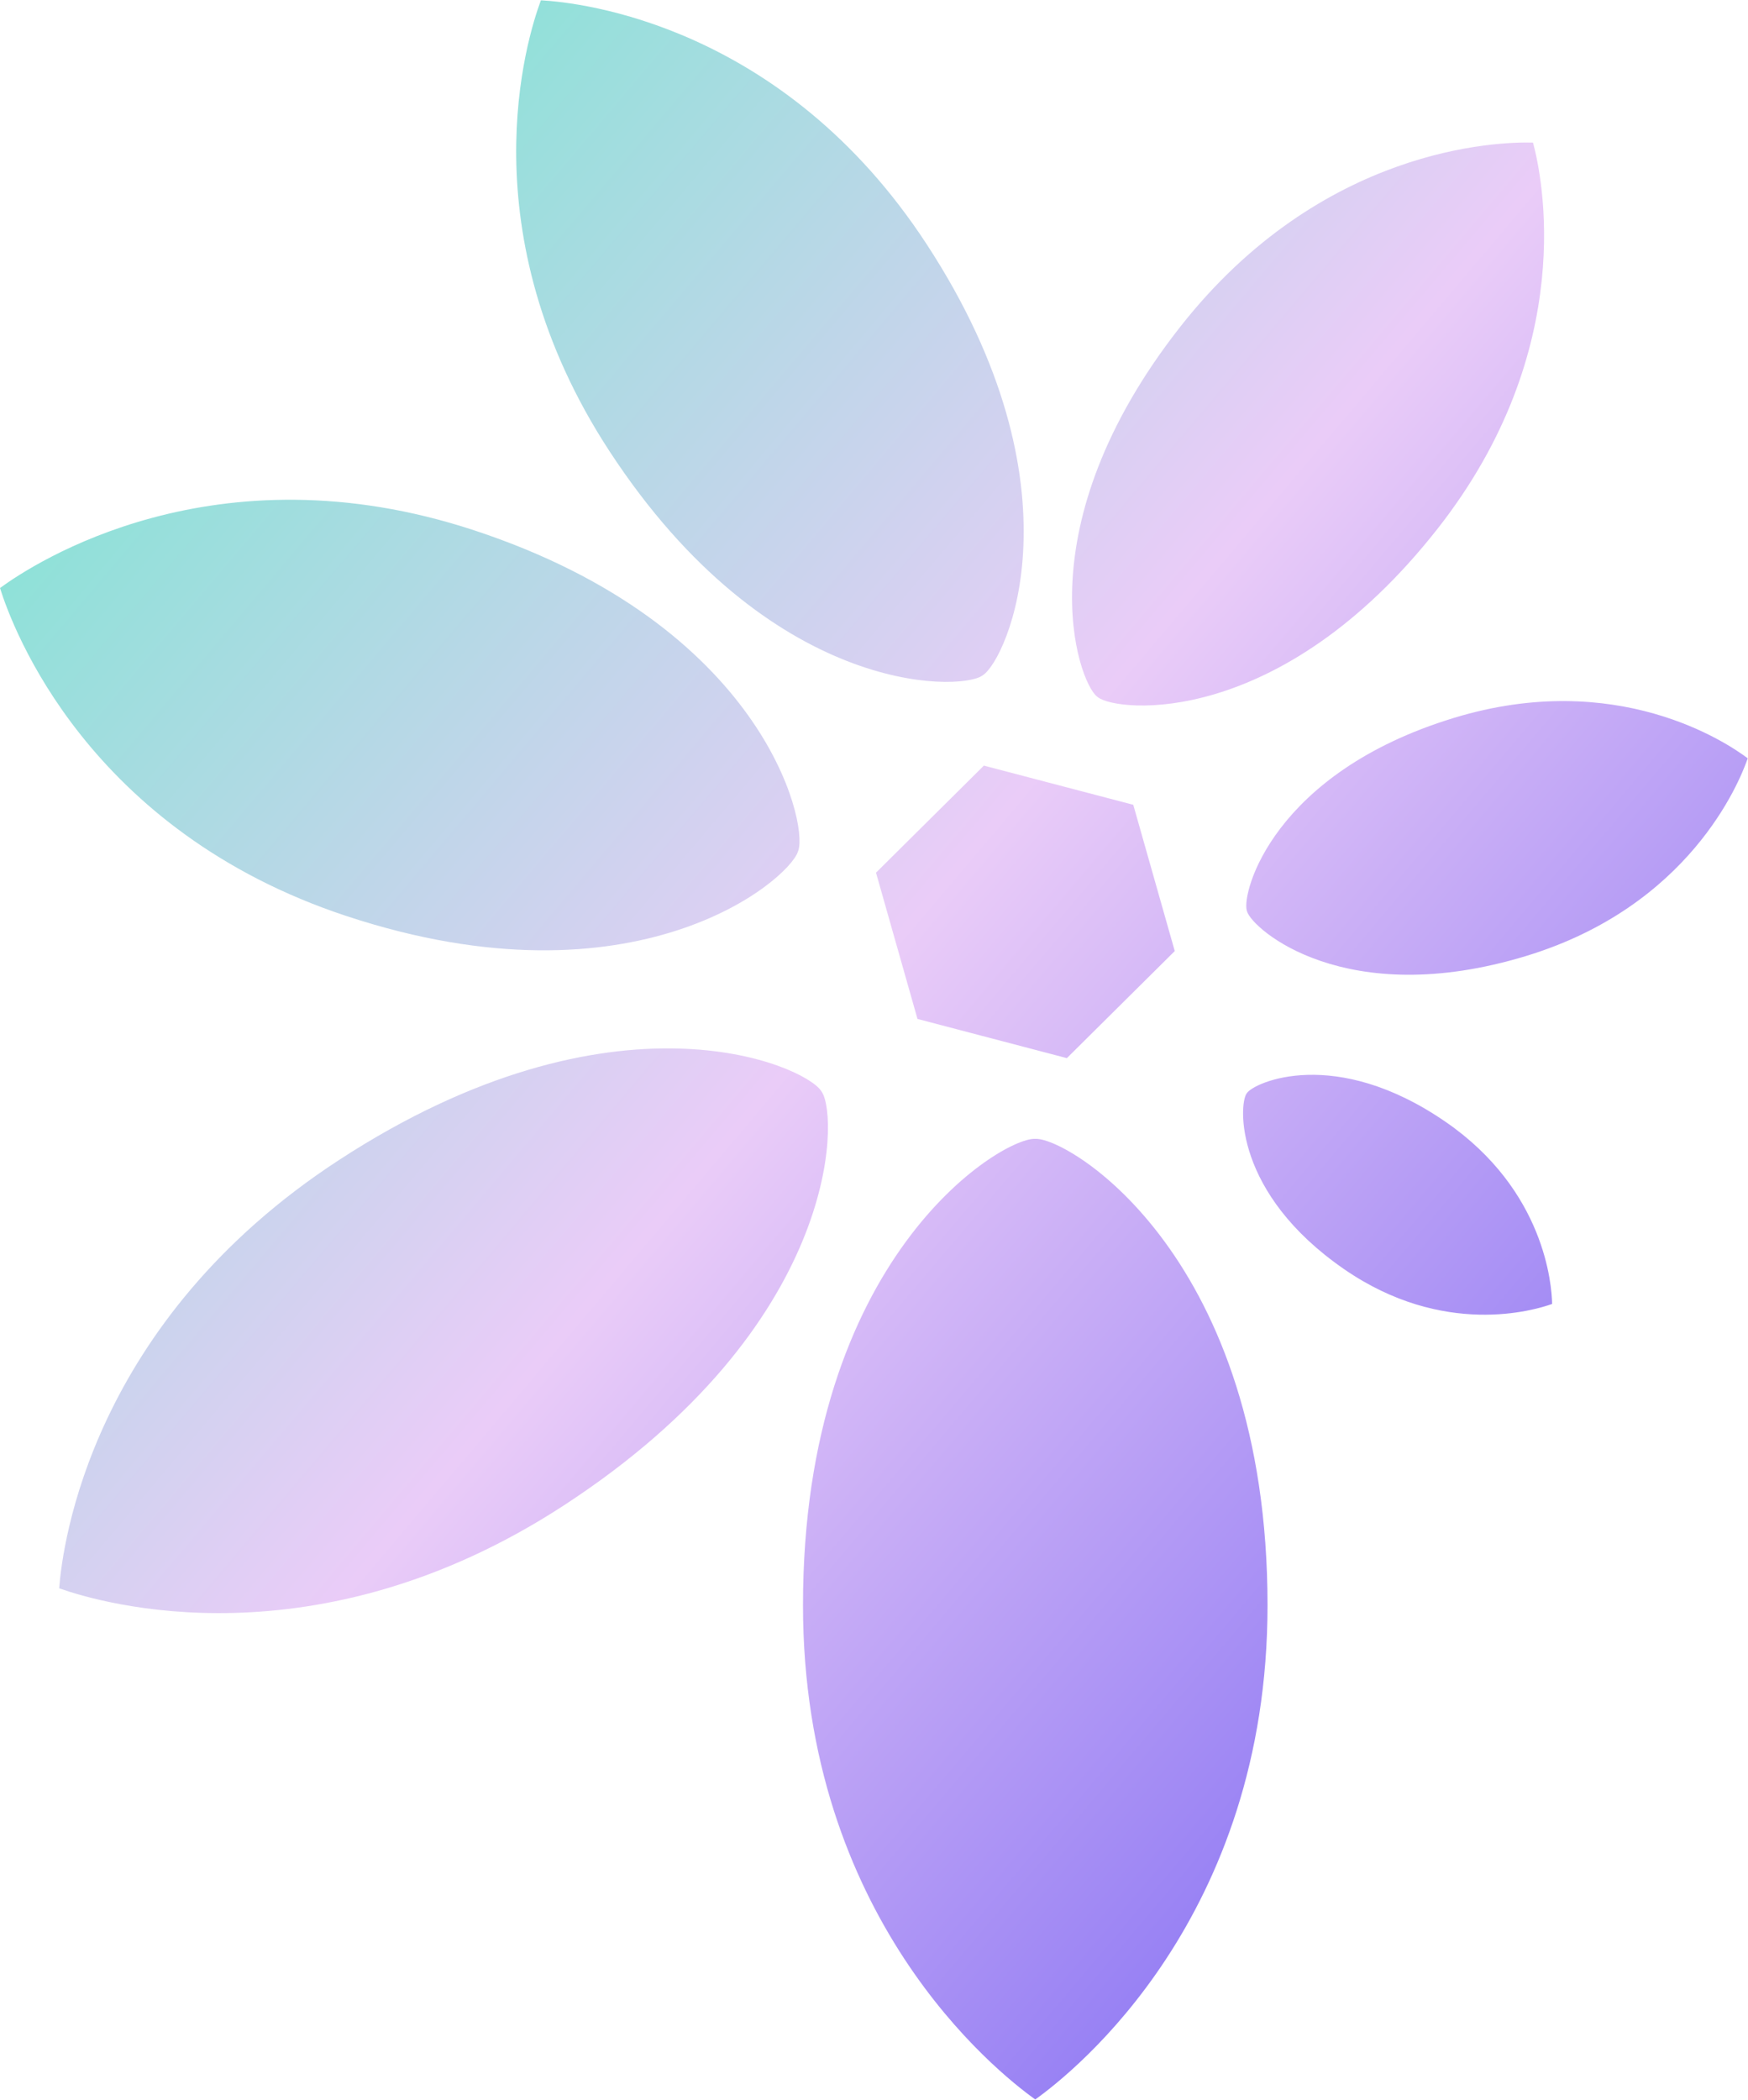 <svg xmlns="http://www.w3.org/2000/svg" xmlns:xlink="http://www.w3.org/1999/xlink" width="1714px" height="2058px">
    <defs>
        <linearGradient id="gradient-test" x1='0' y1='0' x2='1' y2='1'>
            <stop offset="0%" stop-color="#69EACB" />
            <stop offset="48%" stop-color="#EACCF8" />
            <stop offset="100%" stop-color="#6654F1  " />
        </linearGradient>
    </defs>
    <path fill-rule="evenodd" fill="url(#gradient-test)"
        d="M1713.683,743.393 C1705.414,767.256 1656.321,888.189 1496.689,936.860 C1319.180,990.981 1228.114,910.691 1222.829,893.359 C1222.734,893.047 1222.655,892.788 1222.570,892.508 C1217.287,875.174 1248.067,757.736 1425.574,703.616 C1585.212,654.943 1693.426,727.921 1713.597,743.108 C1713.732,743.220 1713.734,743.219 1713.683,743.393 ZM1224.057,897.386 C1224.145,897.673 1224.136,897.646 1224.057,897.386 ZM1223.831,896.643 C1223.929,896.968 1224.006,897.220 1224.057,897.386 C1224.010,897.233 1223.937,896.992 1223.831,896.643 ZM1223.439,895.360 C1223.601,895.891 1223.730,896.313 1223.831,896.643 C1223.721,896.285 1223.589,895.850 1223.439,895.360 ZM1222.949,893.751 C1223.121,894.317 1223.287,894.862 1223.439,895.360 C1223.301,894.905 1223.138,894.371 1222.949,893.751 ZM1222.928,893.682 C1222.934,893.704 1222.942,893.730 1222.949,893.751 C1222.942,893.728 1222.935,893.705 1222.928,893.682 ZM1222.570,892.509 C1222.570,892.509 1222.570,892.509 1222.570,892.509 C1222.689,892.900 1222.809,893.294 1222.928,893.682 C1222.815,893.314 1222.701,892.939 1222.570,892.509 ZM1222.570,892.508 C1222.570,892.508 1222.570,892.509 1222.570,892.509 C1221.407,888.693 1220.370,885.293 1222.570,892.508 ZM1076.574,683.360 C1076.267,683.119 1075.959,682.877 1075.653,682.636 C1056.919,667.905 1003.053,516.505 1157.430,320.123 C1296.268,143.509 1469.468,138.873 1502.935,139.730 C1503.166,139.746 1503.167,139.744 1503.241,139.973 C1511.977,172.299 1548.361,341.691 1409.527,518.299 C1255.150,714.681 1095.311,698.086 1076.574,683.360 ZM1076.573,683.360 C1076.573,683.360 1076.573,683.359 1076.573,683.359 C1067.530,676.250 1071.369,679.268 1075.653,682.636 C1075.653,682.636 1075.654,682.637 1075.654,682.637 C1075.978,682.892 1076.282,683.130 1076.573,683.360 ZM1076.573,683.360 C1076.573,683.360 1076.574,683.360 1076.574,683.360 C1080.704,686.607 1084.417,689.526 1076.573,683.360 ZM963.887,661.671 C963.509,661.919 963.128,662.167 962.750,662.415 C939.652,677.520 754.235,681.579 597.737,442.369 C456.991,227.235 516.816,36.734 530.288,0.557 C530.392,0.311 530.391,0.309 530.668,0.311 C569.222,2.458 767.728,23.952 908.470,239.079 C1064.969,478.291 986.978,646.559 963.887,661.671 ZM963.887,661.671 C969.167,658.217 973.899,655.121 962.753,662.413 C962.752,662.414 962.752,662.414 962.752,662.414 C963.111,662.179 963.486,661.934 963.885,661.672 C963.886,661.672 963.886,661.672 963.887,661.671 ZM962.750,662.415 C962.751,662.414 962.751,662.414 962.752,662.414 C953.084,668.739 957.660,665.745 962.750,662.415 ZM782.866,833.312 C782.705,833.799 782.555,834.255 782.411,834.693 C773.148,862.806 623.258,991.156 340.351,898.007 C85.917,814.232 12.332,615.718 0.094,576.596 C0.021,576.321 0.019,576.321 0.248,576.135 C33.343,551.932 210.470,435.977 464.895,519.749 C747.811,612.901 792.120,805.204 782.866,833.312 ZM782.412,834.691 C782.412,834.691 782.411,834.692 782.411,834.692 C784.679,827.805 787.199,820.152 782.412,834.691 ZM782.411,834.693 C782.411,834.693 782.411,834.692 782.411,834.692 C780.371,840.889 778.536,846.460 782.411,834.693 ZM332.353,1136.946 C602.567,960.946 788.759,1044.009 805.151,1069.165 C805.419,1069.576 805.689,1069.990 805.957,1070.402 C822.339,1095.560 823.045,1299.442 552.828,1475.443 C309.811,1633.728 98.428,1571.002 58.330,1556.768 C58.057,1556.657 58.055,1556.659 58.063,1556.354 C61.256,1513.914 89.344,1295.225 332.353,1136.946 ZM805.152,1069.166 C805.152,1069.166 805.153,1069.166 805.153,1069.167 C813.062,1081.309 809.704,1076.154 805.957,1070.402 C805.957,1070.401 805.957,1070.401 805.956,1070.401 C805.673,1069.965 805.407,1069.557 805.152,1069.166 ZM805.152,1069.166 C805.152,1069.165 805.152,1069.165 805.151,1069.165 C801.539,1063.619 798.293,1058.634 805.152,1069.166 ZM899.646,998.648 L858.967,855.297 L964.757,750.356 L1111.226,788.765 L1151.906,932.116 L1046.116,1037.057 L899.646,998.648 ZM1014.295,1116.156 C1014.880,1116.156 1015.429,1116.156 1015.955,1116.156 C1049.801,1116.156 1242.870,1232.965 1242.870,1573.307 C1242.870,1879.385 1053.525,2030.187 1015.401,2057.449 C1015.128,2057.626 1015.129,2057.629 1014.845,2057.446 C976.712,2030.177 787.380,1879.375 787.380,1573.307 C787.380,1232.965 980.448,1116.156 1014.295,1116.156 ZM1222.271,1071.846 C1222.390,1071.673 1222.501,1071.511 1222.635,1071.318 C1230.028,1060.589 1309.360,1024.994 1417.620,1099.601 C1514.981,1166.698 1521.587,1259.775 1521.930,1277.836 C1521.927,1277.962 1521.928,1277.962 1521.808,1278.012 C1504.804,1284.122 1415.475,1311.080 1318.117,1243.986 C1209.864,1169.383 1214.877,1082.583 1222.271,1071.846 ZM1222.271,1071.845 C1222.271,1071.845 1222.271,1071.846 1222.271,1071.846 C1219.194,1076.309 1220.644,1074.206 1222.271,1071.845 ZM1222.271,1071.845 C1222.271,1071.845 1222.272,1071.844 1222.272,1071.844 C1226.097,1066.293 1224.083,1069.216 1222.271,1071.845 Z" />
</svg>